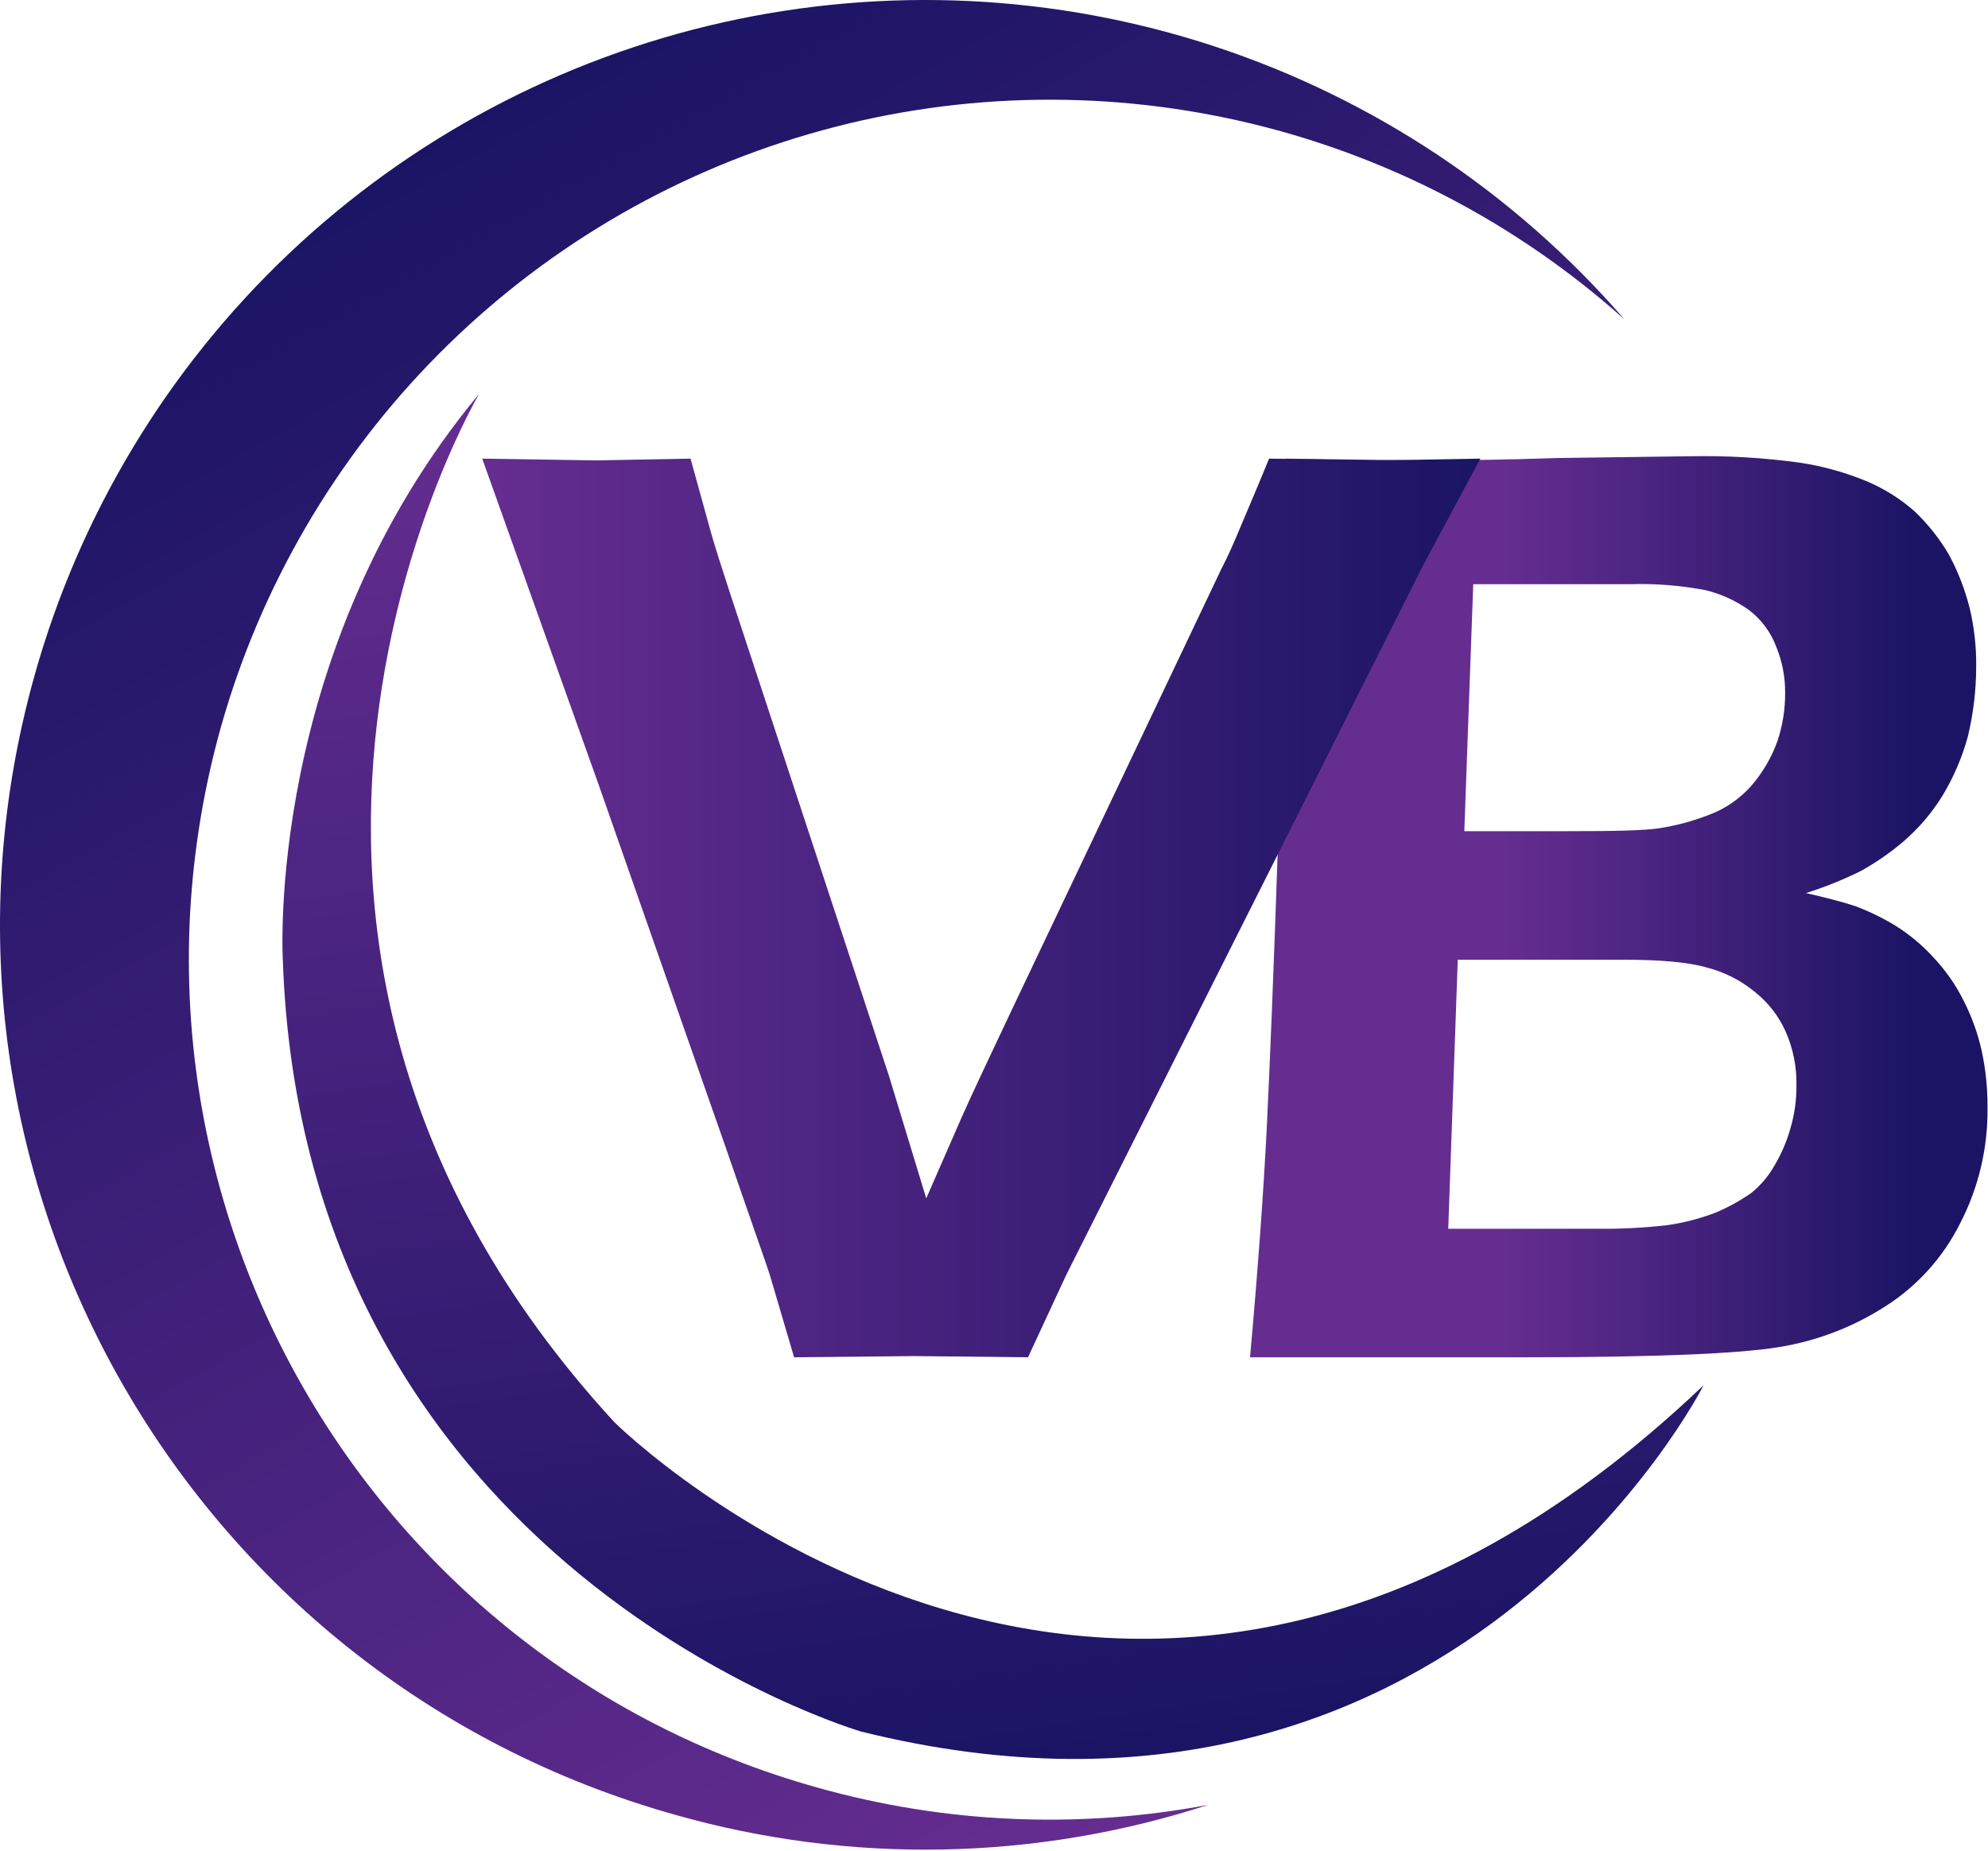 <svg width="334" height="311" viewBox="0 0 334 311" fill="none" xmlns="http://www.w3.org/2000/svg">
<path d="M210.016 228.061C211.416 212.461 212.316 199.661 212.816 189.661C213.316 179.661 214.016 162.761 214.816 138.761C215.616 114.761 216.016 98.161 216.016 89.161C216.016 86.461 216.016 82.461 215.916 77.061L238.916 77.361C245.116 77.361 252.616 77.261 261.716 76.961L284.016 76.661C290.202 76.544 296.387 76.912 302.516 77.761C306.326 78.349 310.052 79.389 313.616 80.861C316.575 82.109 319.311 83.831 321.716 85.961C323.937 88.088 325.855 90.511 327.416 93.161C328.95 96.005 330.125 99.028 330.916 102.161C331.681 105.37 332.051 108.662 332.016 111.961C332.012 115.935 331.542 119.896 330.616 123.761C329.654 127.278 328.207 130.644 326.316 133.761C324.524 136.651 322.298 139.249 319.716 141.461C317.518 143.326 315.139 144.967 312.616 146.361C309.649 147.83 306.573 149.067 303.416 150.061C306.916 150.861 309.616 151.561 311.716 152.261C314.011 153.12 316.22 154.191 318.316 155.461C320.763 156.975 322.985 158.826 324.916 160.961C326.925 163.104 328.609 165.53 329.916 168.161C331.257 170.792 332.265 173.58 332.916 176.461C333.605 179.614 333.94 182.834 333.916 186.061C334.01 192.84 332.43 199.538 329.316 205.561C326.482 211.239 322.162 216.043 316.816 219.461C311.358 222.982 305.229 225.332 298.816 226.361C292.116 227.461 278.016 228.061 256.516 228.061H210.016ZM243.316 206.461H268.216C272.191 206.521 276.166 206.32 280.116 205.861C282.886 205.469 285.604 204.764 288.216 203.761C290.327 202.877 292.339 201.771 294.216 200.461C295.794 199.187 297.117 197.626 298.116 195.861C299.29 193.889 300.198 191.771 300.816 189.561C301.504 187.224 301.841 184.797 301.816 182.361C301.877 179.266 301.263 176.194 300.016 173.361C298.851 170.739 297.066 168.44 294.816 166.661C292.452 164.712 289.686 163.311 286.716 162.561C283.616 161.661 278.916 161.261 272.616 161.261H244.916L243.316 206.461ZM246.016 139.661H263.616C271.216 139.661 276.216 139.561 278.816 139.161C281.619 138.719 284.368 137.982 287.016 136.961C289.784 135.949 292.259 134.265 294.216 132.061C296.129 129.851 297.62 127.309 298.616 124.561C299.501 121.919 299.941 119.147 299.916 116.361C299.932 113.72 299.422 111.103 298.416 108.661C297.515 106.247 295.956 104.134 293.916 102.561C291.695 100.956 289.181 99.8 286.516 99.161C282.332 98.364 278.073 98.028 273.816 98.161H247.516L246.016 139.661Z" fill="url(#paint0_linear_242_8)"/>
<path d="M133.416 228.061L129.316 214.161C128.716 212.261 126.216 205.261 122.016 193.061L100.616 131.961L81.016 77.061L99.816 77.361L116.016 77.061L119.416 89.361C120.116 91.861 121.216 95.261 122.616 99.561L149.316 180.661L155.616 201.361L161.516 187.861C163.016 184.461 166.016 178.061 170.616 168.361L205.216 95.561C206.316 93.461 207.316 91.161 208.316 88.761C209.316 86.361 211.016 82.461 213.216 77.061L231.416 77.361L248.716 77.061L239.216 94.761L179.116 214.261L172.716 228.061L153.616 227.861L133.416 228.061Z" fill="url(#paint1_linear_242_8)"/>
<path d="M137.316 300.361C60.416 278.861 15.616 199.061 37.116 122.161C43.786 98.52 56.364 76.966 73.666 59.53C90.968 42.093 112.424 29.349 136.013 22.496C159.601 15.643 184.546 14.909 208.497 20.361C232.449 25.813 254.618 37.273 272.916 53.661C254.538 32.442 230.755 16.597 204.095 7.81C177.434 -0.977 148.891 -2.379 121.498 3.754C94.105 9.887 68.885 23.326 48.516 42.642C28.148 61.958 13.392 86.431 5.816 113.461C-17.384 196.061 30.916 281.861 113.516 304.961C142.858 313.281 174.011 312.689 203.016 303.261C181.185 307.379 158.698 306.386 137.316 300.361Z" fill="url(#paint2_linear_242_8)"/>
<path d="M80.516 66.161C80.516 66.161 27.116 156.261 103.216 238.961C103.216 238.961 189.516 324.861 286.216 232.761C286.216 232.761 244.316 315.661 144.716 290.961C144.716 290.961 51.016 263.761 47.516 161.261C47.516 161.261 44.416 109.561 80.516 66.161Z" fill="url(#paint3_linear_242_8)"/>
<defs>
<linearGradient id="paint0_linear_242_8" x1="209.976" y1="152.371" x2="333.926" y2="152.371" gradientUnits="userSpaceOnUse">
<stop stop-color="#662D91"/>
<stop offset="0.34" stop-color="#662D91"/>
<stop offset="0.9" stop-color="#1B1464"/>
</linearGradient>
<linearGradient id="paint1_linear_242_8" x1="81.066" y1="152.591" x2="248.676" y2="152.591" gradientUnits="userSpaceOnUse">
<stop stop-color="#662D91"/>
<stop offset="1" stop-color="#1B1464"/>
</linearGradient>
<linearGradient id="paint2_linear_242_8" x1="77.726" y1="20.305" x2="228.28" y2="288.589" gradientUnits="userSpaceOnUse">
<stop stop-color="#1B1464"/>
<stop offset="1" stop-color="#662D91"/>
</linearGradient>
<linearGradient id="paint3_linear_242_8" x1="185.774" y1="293.494" x2="149.264" y2="52.528" gradientUnits="userSpaceOnUse">
<stop stop-color="#1B1464"/>
<stop offset="1" stop-color="#662D91"/>
</linearGradient>
</defs>
</svg>

